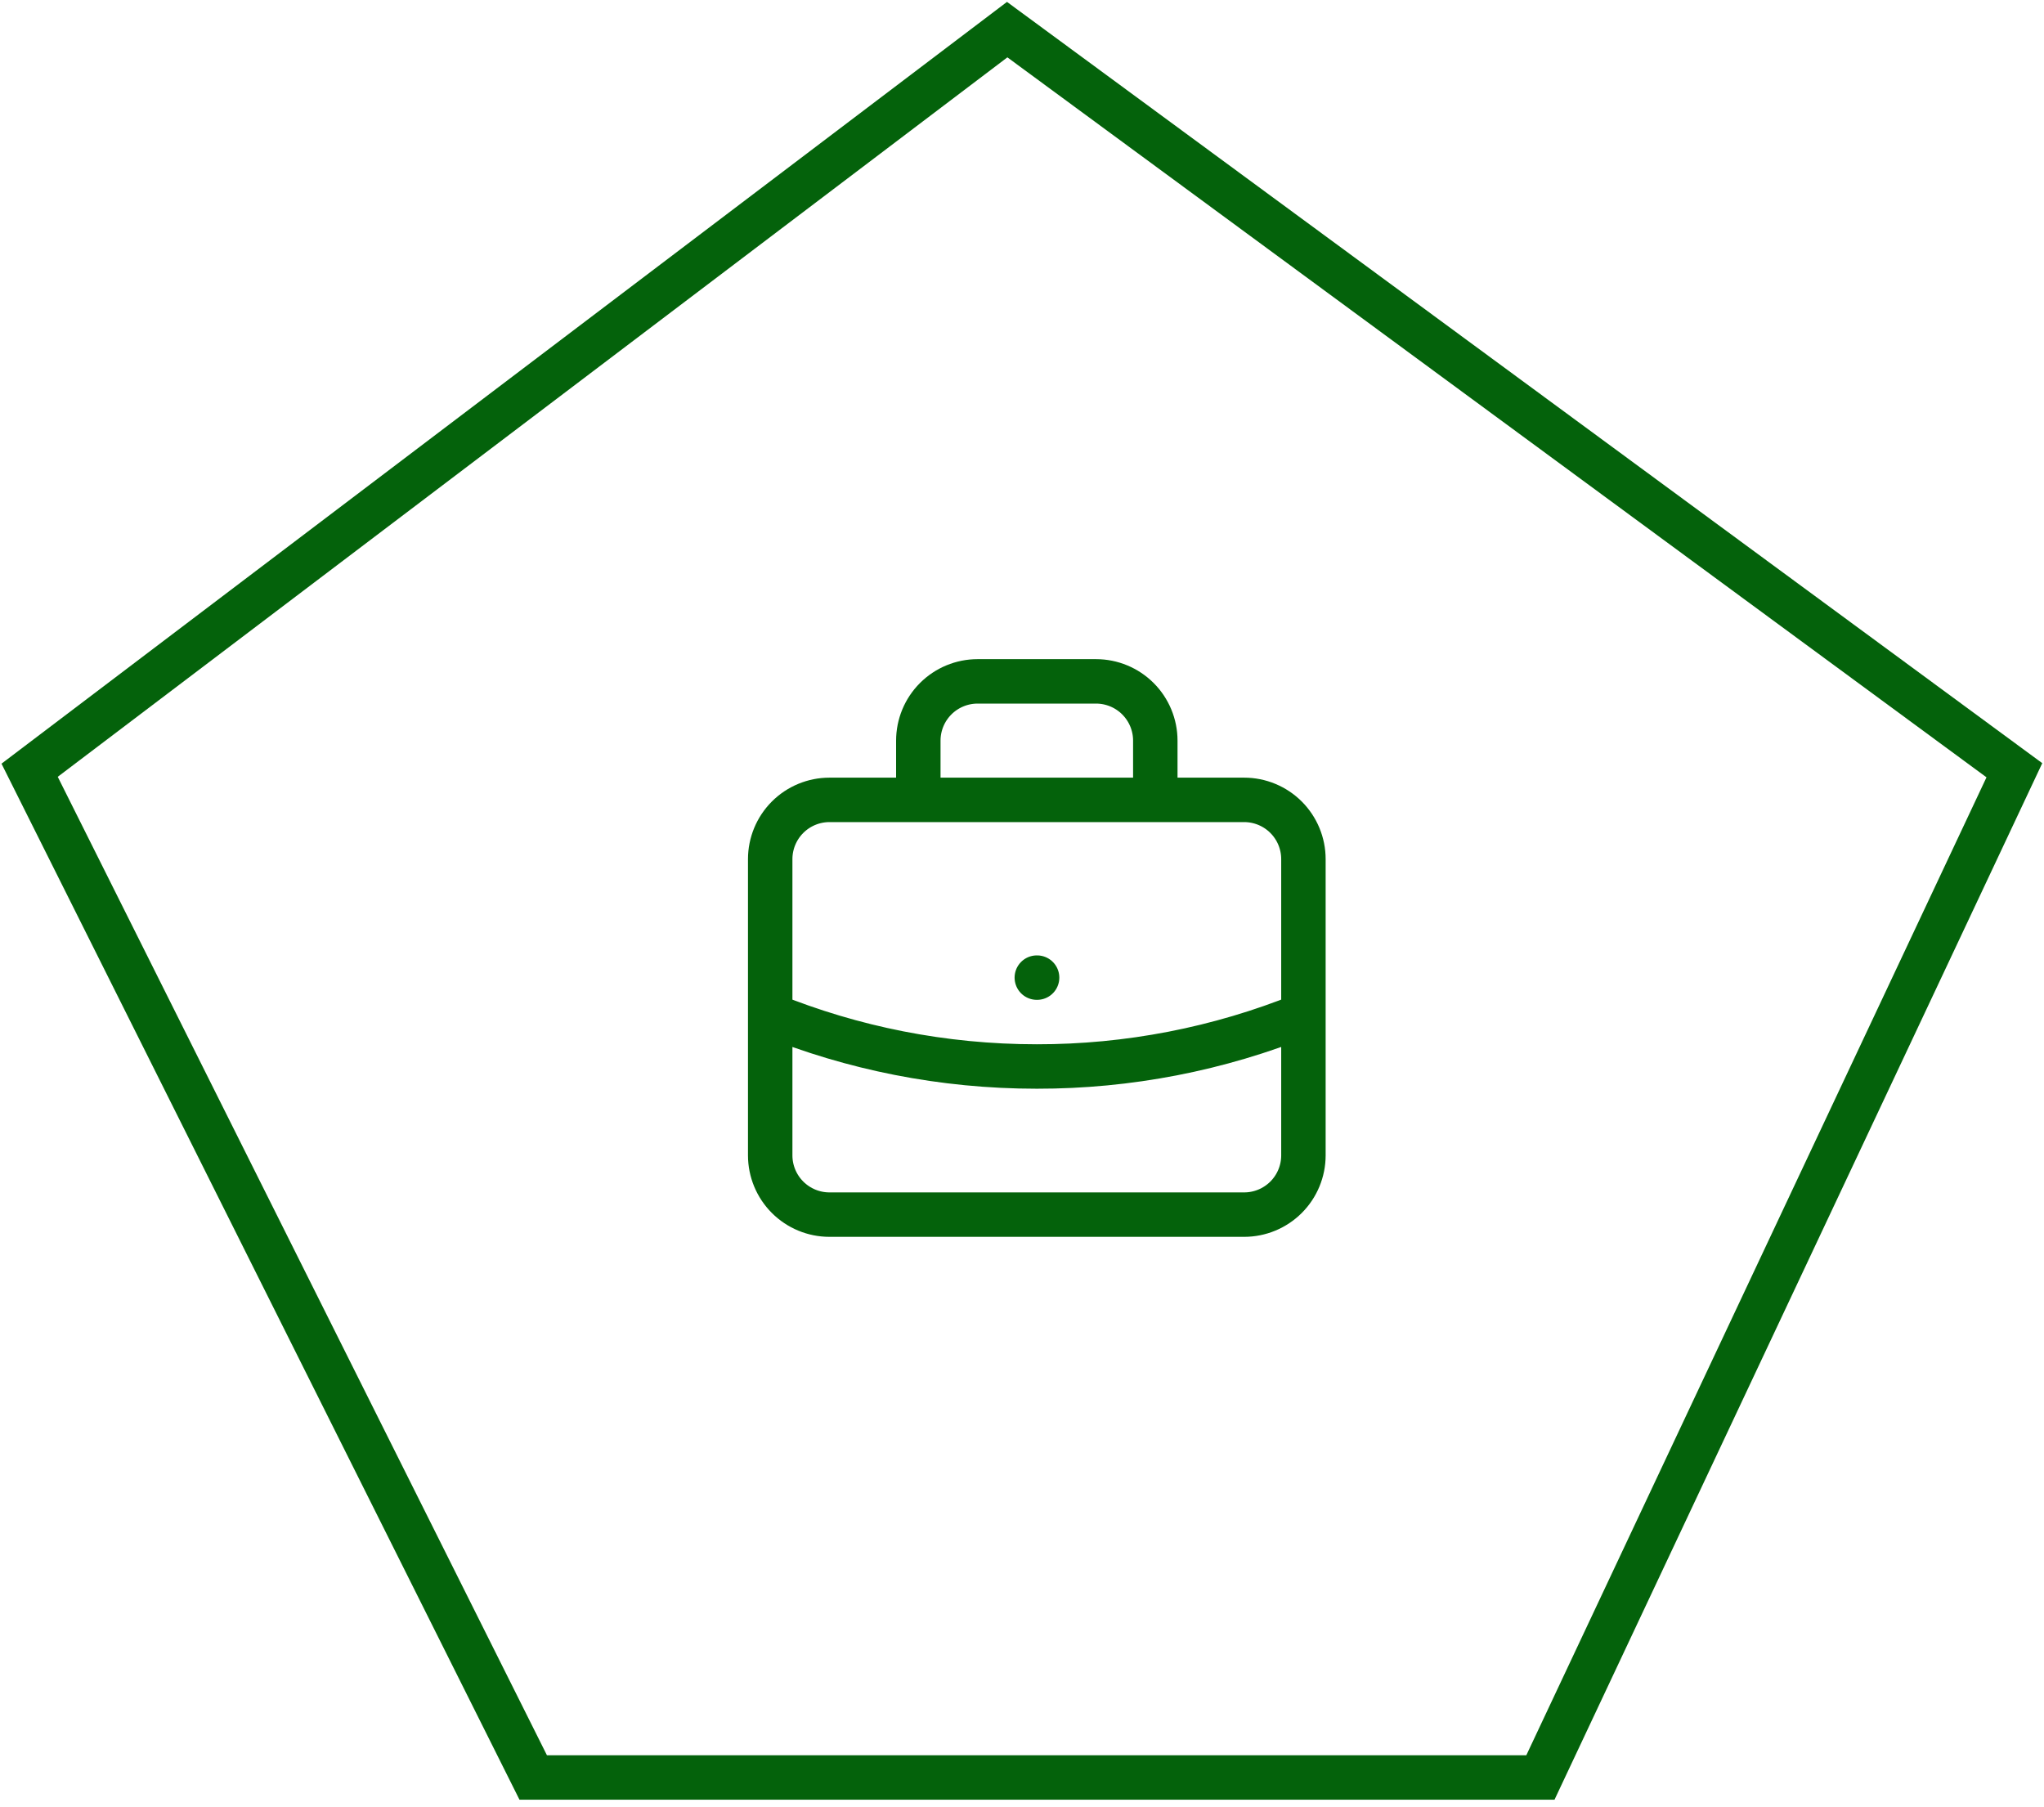 <svg width="69" height="61" viewBox="0 0 69 61" fill="none" xmlns="http://www.w3.org/2000/svg">
<path d="M34 1L1 26L18 60H52L68 26L34 1Z" stroke="#04620B" stroke-width="1.5"/>
<path d="M44 34.255C41.141 35.411 38.084 36.004 35 36C31.817 36 28.78 35.38 26 34.255M35 33H35.01M39 27V25C39 24.47 38.789 23.961 38.414 23.586C38.039 23.211 37.53 23 37 23H33C32.47 23 31.961 23.211 31.586 23.586C31.211 23.961 31 24.47 31 25V27H39ZM28 41H42C42.53 41 43.039 40.789 43.414 40.414C43.789 40.039 44 39.53 44 39V29C44 28.47 43.789 27.961 43.414 27.586C43.039 27.211 42.53 27 42 27H28C27.47 27 26.961 27.211 26.586 27.586C26.211 27.961 26 28.47 26 29V39C26 39.53 26.211 40.039 26.586 40.414C26.961 40.789 27.47 41 28 41Z" stroke="#04620B" stroke-width="1.5" stroke-linecap="round" stroke-linejoin="round"/>
</svg>
